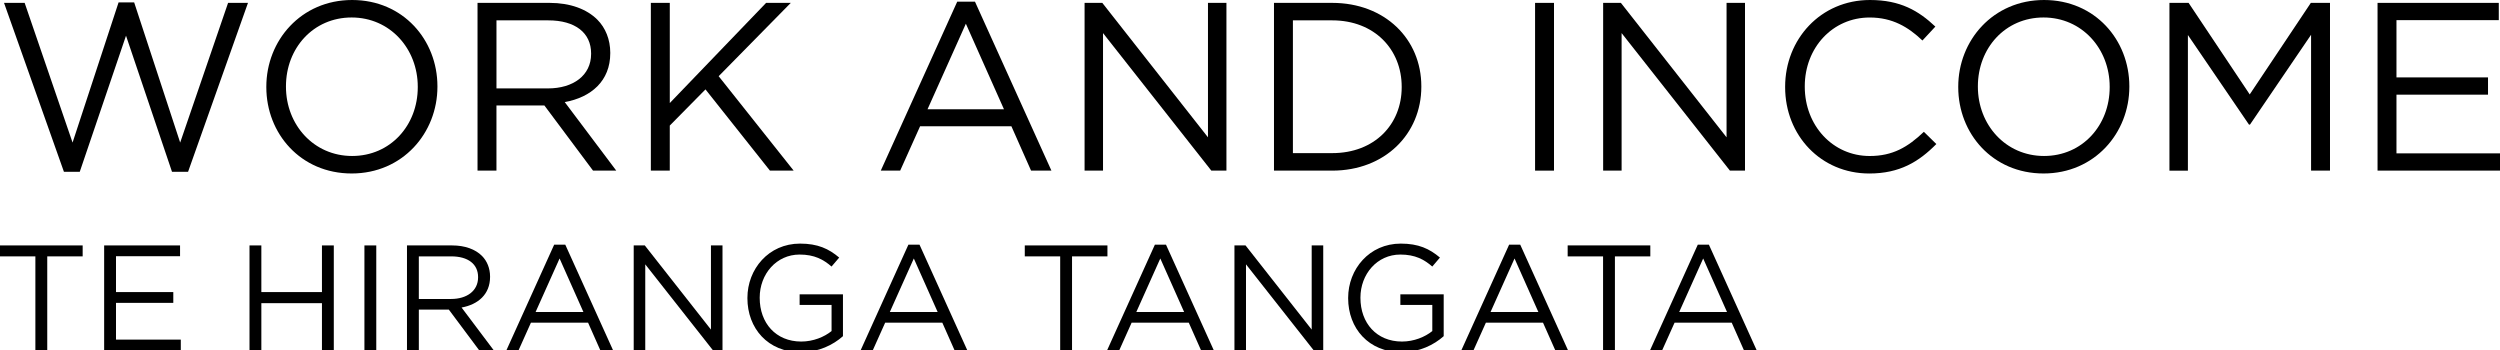 <?xml version="1.0" encoding="utf-8"?>
<!-- Generator: Adobe Illustrator 19.1.0, SVG Export Plug-In . SVG Version: 6.00 Build 0)  -->
<svg version="1.1" id="Layer_2" xmlns="http://www.w3.org/2000/svg" xmlns:xlink="http://www.w3.org/1999/xlink" x="0px" y="0px"
	 viewBox="0 0 125.129 17.539" enable-background="new 0 0 125.129 17.539" xml:space="preserve">
<path d="M0.202,0.144h1.032l2.398,6.992L5.935,0.12h0.78l2.303,7.016l2.398-6.992h0.996L9.413,8.599H8.609L6.307,1.787L3.992,8.599
	H3.2L0.202,0.144"/>
<path d="M13.33,4.365V4.341C13.33,2.027,15.069,0,17.624,0c2.554,0,4.27,2.002,4.27,4.317v0.024c0,2.315-1.739,4.342-4.293,4.342
	C15.045,8.683,13.33,6.68,13.33,4.365z M20.91,4.365V4.341c0-1.907-1.391-3.466-3.31-3.466s-3.287,1.535-3.287,3.442v0.024
	c0,1.907,1.392,3.466,3.311,3.466S20.91,6.272,20.91,4.365z"/>
<path d="M23.901,0.144h3.61c1.031,0,1.859,0.312,2.387,0.84c0.408,0.408,0.647,0.995,0.647,1.655v0.024
	c0,1.392-0.959,2.207-2.279,2.447l2.579,3.43h-1.163l-2.435-3.262h-2.399v3.262h-0.947V0.144z M27.427,4.425
	c1.259,0,2.159-0.647,2.159-1.727V2.674c0-1.031-0.792-1.655-2.146-1.655h-2.591v3.406H27.427z"/>
<path d="M32.577,0.144h0.947v5.013l4.821-5.013h1.235l-3.61,3.67l3.754,4.726h-1.188l-3.226-4.066l-1.787,1.811v2.255h-0.947V0.144z
	"/>
<path d="M47.911,0.083h0.888l3.826,8.456h-1.019L50.622,6.32h-4.57l-0.996,2.219h-0.971L47.911,0.083z M50.25,5.469l-1.907-4.282
	l-1.919,4.282H50.25z"/>
<path d="M54.285,0.144h0.887l5.289,6.729V0.144h0.924v8.396h-0.756l-5.421-6.884v6.884h-0.923V0.144z"/>
<path d="M63.765,0.144h2.914c2.639,0,4.461,1.811,4.461,4.174v0.024c0,2.363-1.823,4.198-4.461,4.198h-2.914V0.144z M64.712,1.019
	v6.645h1.967c2.123,0,3.478-1.439,3.478-3.298V4.341c0-1.859-1.355-3.322-3.478-3.322H64.712z"/>
<path d="M76.833,0.144h0.947v8.396h-0.947V0.144z"/>
<path d="M80.24,0.144h0.888l5.289,6.729V0.144h0.923v8.396h-0.755l-5.421-6.884v6.884H80.24V0.144z"/>
<path d="M89.349,4.365V4.341C89.349,1.967,91.124,0,93.595,0c1.522,0,2.435,0.54,3.273,1.331l-0.647,0.696
	c-0.707-0.672-1.499-1.151-2.639-1.151c-1.858,0-3.25,1.511-3.25,3.442v0.024c0,1.943,1.403,3.466,3.25,3.466
	c1.151,0,1.907-0.444,2.711-1.211l0.624,0.612c-0.876,0.887-1.835,1.475-3.358,1.475C91.136,8.683,89.349,6.776,89.349,4.365z"/>
<path d="M98.013,4.365V4.341c0-2.314,1.739-4.341,4.294-4.341s4.27,2.002,4.27,4.317v0.024c0,2.315-1.739,4.342-4.294,4.342
	S98.013,6.68,98.013,4.365z M105.593,4.365V4.341c0-1.907-1.392-3.466-3.311-3.466s-3.286,1.535-3.286,3.442v0.024
	c0,1.907,1.392,3.466,3.311,3.466S105.593,6.272,105.593,4.365z"/>
<path d="M108.584,0.144h0.959l3.059,4.582l3.059-4.582h0.959v8.396h-0.947v-6.8l-3.059,4.498h-0.048l-3.058-4.485v6.788h-0.924
	V0.144z"/>
<path d="M119,0.144h6.068v0.864h-5.121v2.866h4.582v0.864h-4.582v2.938h5.182v0.863H119V0.144z"/>
<path d="M1.771,12.832H0v-0.548h4.137v0.548H2.365v4.707H1.771V12.832z"/>
<path d="M5.213,12.284h3.799v0.54H5.806v1.795h2.868v0.54H5.806v1.839h3.243v0.541H5.213V12.284z"/>
<path d="M12.488,12.284h0.593v2.335h3.033v-2.335h0.593v5.255h-0.593v-2.365h-3.033v2.365h-0.593V12.284z"/>
<path d="M18.24,12.284h0.593v5.255H18.24V12.284z"/>
<path d="M20.37,12.284h2.26c0.646,0,1.164,0.194,1.494,0.525c0.255,0.255,0.405,0.623,0.405,1.036v0.015
	c0,0.871-0.601,1.382-1.426,1.532l1.614,2.146h-0.728l-1.524-2.042h-1.501v2.042H20.37V12.284z M22.577,14.964
	c0.789,0,1.352-0.405,1.352-1.081v-0.015c0-0.646-0.496-1.036-1.344-1.036h-1.622v2.132H22.577z"/>
<path d="M27.737,12.246h0.556l2.395,5.293h-0.638l-0.616-1.389h-2.86l-0.623,1.389h-0.608L27.737,12.246z M29.201,15.617
	l-1.193-2.68l-1.201,2.68H29.201z"/>
<path d="M31.717,12.284h0.556l3.311,4.212v-4.212h0.578v5.255h-0.473l-3.393-4.309v4.309h-0.578V12.284z"/>
<path d="M37.409,14.927v-0.015c0-1.441,1.059-2.719,2.635-2.719c0.886,0,1.434,0.256,1.959,0.699l-0.383,0.449
	c-0.405-0.352-0.856-0.6-1.599-0.6c-1.164,0-1.997,0.983-1.997,2.154v0.016c0,1.253,0.803,2.184,2.08,2.184
	c0.601,0,1.156-0.232,1.517-0.525v-1.307h-1.599v-0.532h2.169v2.095c-0.488,0.436-1.224,0.803-2.109,0.803
	C38.431,17.629,37.409,16.428,37.409,14.927z"/>
<path d="M45.467,12.246h0.556l2.395,5.293h-0.638l-0.616-1.389h-2.86l-0.623,1.389h-0.608L45.467,12.246z M46.931,15.617
	l-1.193-2.68l-1.201,2.68H46.931z"/>
<path d="M53.063,12.832h-1.771v-0.548h4.137v0.548h-1.772v4.707h-0.593V12.832z"/>
<path d="M57.804,12.246h0.556l2.395,5.293h-0.638L59.5,16.15h-2.86l-0.623,1.389h-0.608L57.804,12.246z M59.268,15.617l-1.193-2.68
	l-1.201,2.68H59.268z"/>
<path d="M61.785,12.284h0.556l3.311,4.212v-4.212h0.578v5.255h-0.473l-3.393-4.309v4.309h-0.578V12.284z"/>
<path d="M67.477,14.927v-0.015c0-1.441,1.059-2.719,2.635-2.719c0.886,0,1.434,0.256,1.959,0.699l-0.383,0.449
	c-0.405-0.352-0.855-0.6-1.599-0.6c-1.164,0-1.997,0.983-1.997,2.154v0.016c0,1.253,0.803,2.184,2.08,2.184
	c0.601,0,1.156-0.232,1.517-0.525v-1.307h-1.599v-0.532h2.169v2.095c-0.487,0.436-1.224,0.803-2.109,0.803
	C68.498,17.629,67.477,16.428,67.477,14.927z"/>
<path d="M75.534,12.246h0.556l2.395,5.293h-0.638L77.23,16.15h-2.859l-0.623,1.389H73.14L75.534,12.246z M76.998,15.617l-1.193-2.68
	l-1.201,2.68H76.998z"/>
<path d="M80.235,12.832h-1.771v-0.548h4.137v0.548h-1.772v4.707h-0.593V12.832z"/>
<path d="M84.977,12.246h0.556l2.395,5.293h-0.638l-0.615-1.389h-2.86l-0.624,1.389h-0.607L84.977,12.246z M86.44,15.617l-1.193-2.68
	l-1.201,2.68H86.44z"/>
</svg>
